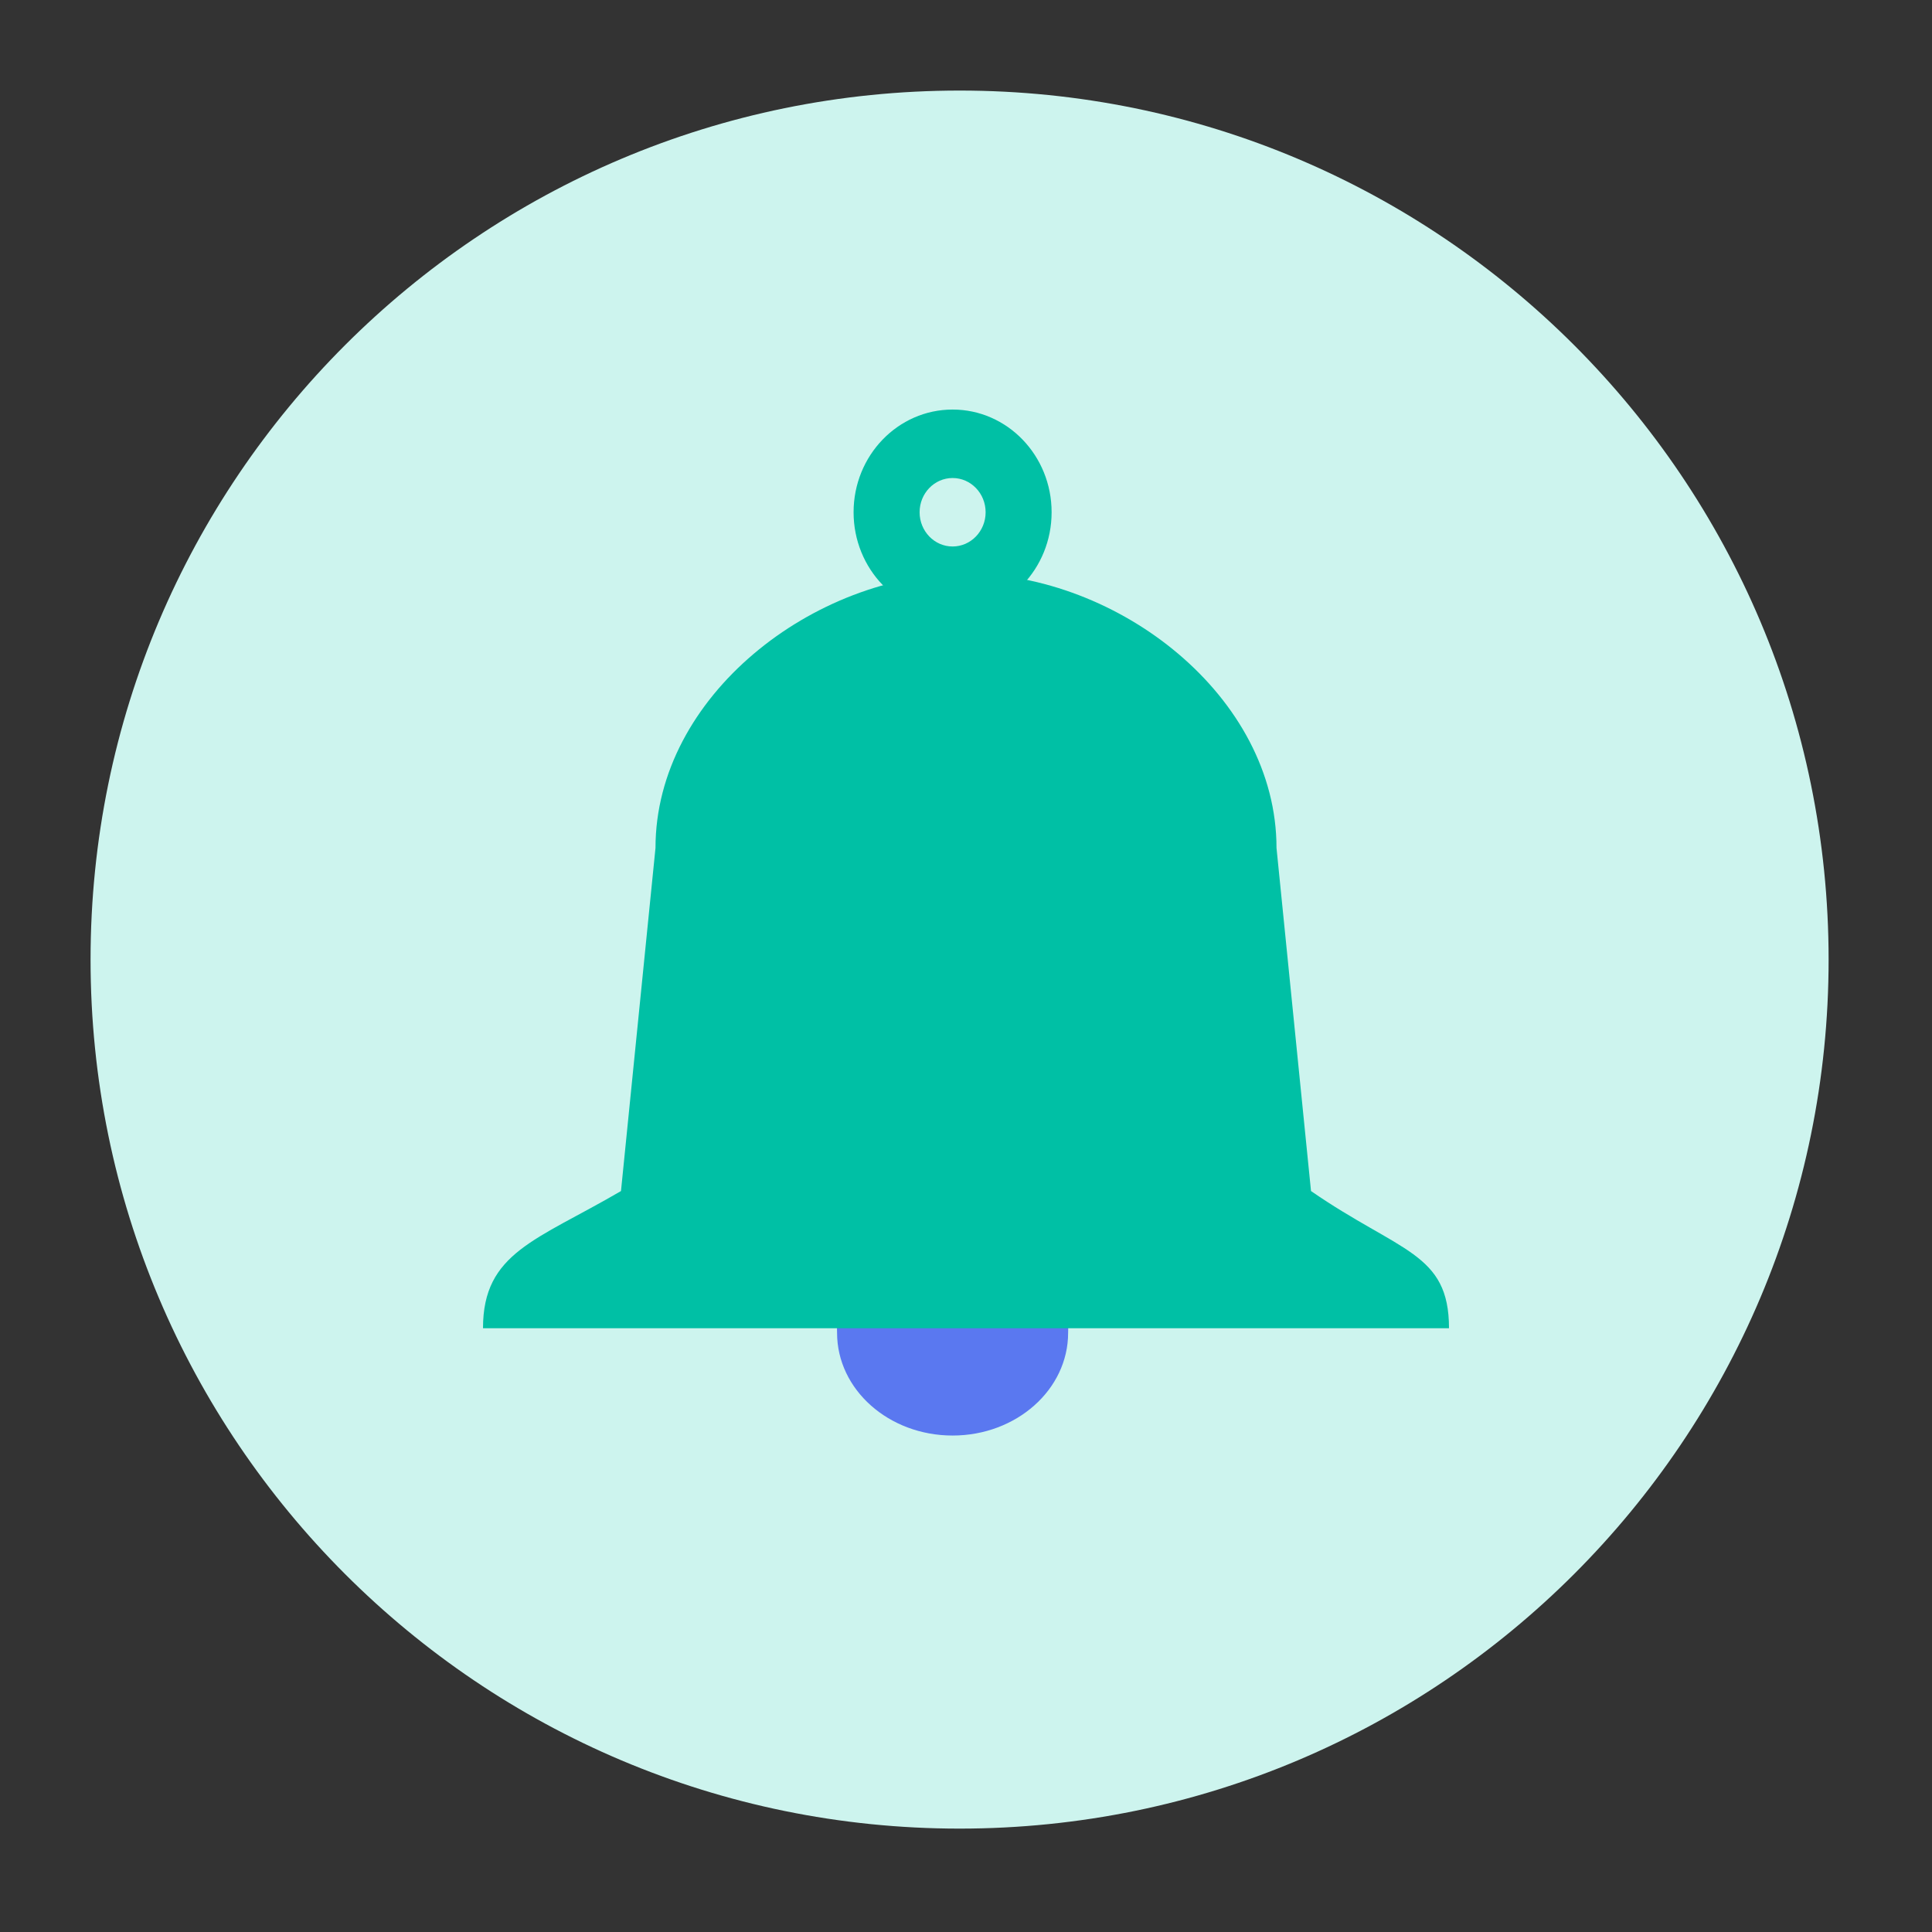 <svg width="64" height="64" xmlns="http://www.w3.org/2000/svg"><rect width="100%" height="100%" fill="#333333" stroke="none"/><g fill="none"><path d="M60.575 31.788c0 15.899-12.888 28.787-28.787 28.787C15.888 60.575 3 47.687 3 31.788 3 15.888 15.889 3 31.788 3c15.899 0 28.787 12.889 28.787 28.788z" fill="#CDF4EE"/><path d="M35.383 44.152c0-1.878.752-5.961-3.816-5.961-4.567 0-3.838 4.083-3.838 5.961 0 1.88 1.713 3.402 3.827 3.402s3.827-1.523 3.827-3.402z" fill="#5A78F0"/><path d="M31.556 20.371c-1.811 0-3.28-1.523-3.28-3.402 0-1.879 1.469-3.402 3.28-3.402 1.812 0 3.28 1.523 3.28 3.402 0 1.879-1.468 3.402-3.28 3.402zm0-4.536c-.604 0-1.093.508-1.093 1.134 0 .626.49 1.134 1.093 1.134.604 0 1.094-.508 1.094-1.134 0-.626-.49-1.134-1.094-1.134z" fill="#00C0A5"/><path d="M43.429 39.455L42.286 28.09C42.286 23.07 37.049 19 32 19c-5.05 0-10.286 4.07-10.286 9.09l-1.143 11.365C17.764 41.095 16 41.49 16 44h32c0-2.51-1.624-2.51-4.571-4.545z" fill="#00C0A5"/></g></svg>